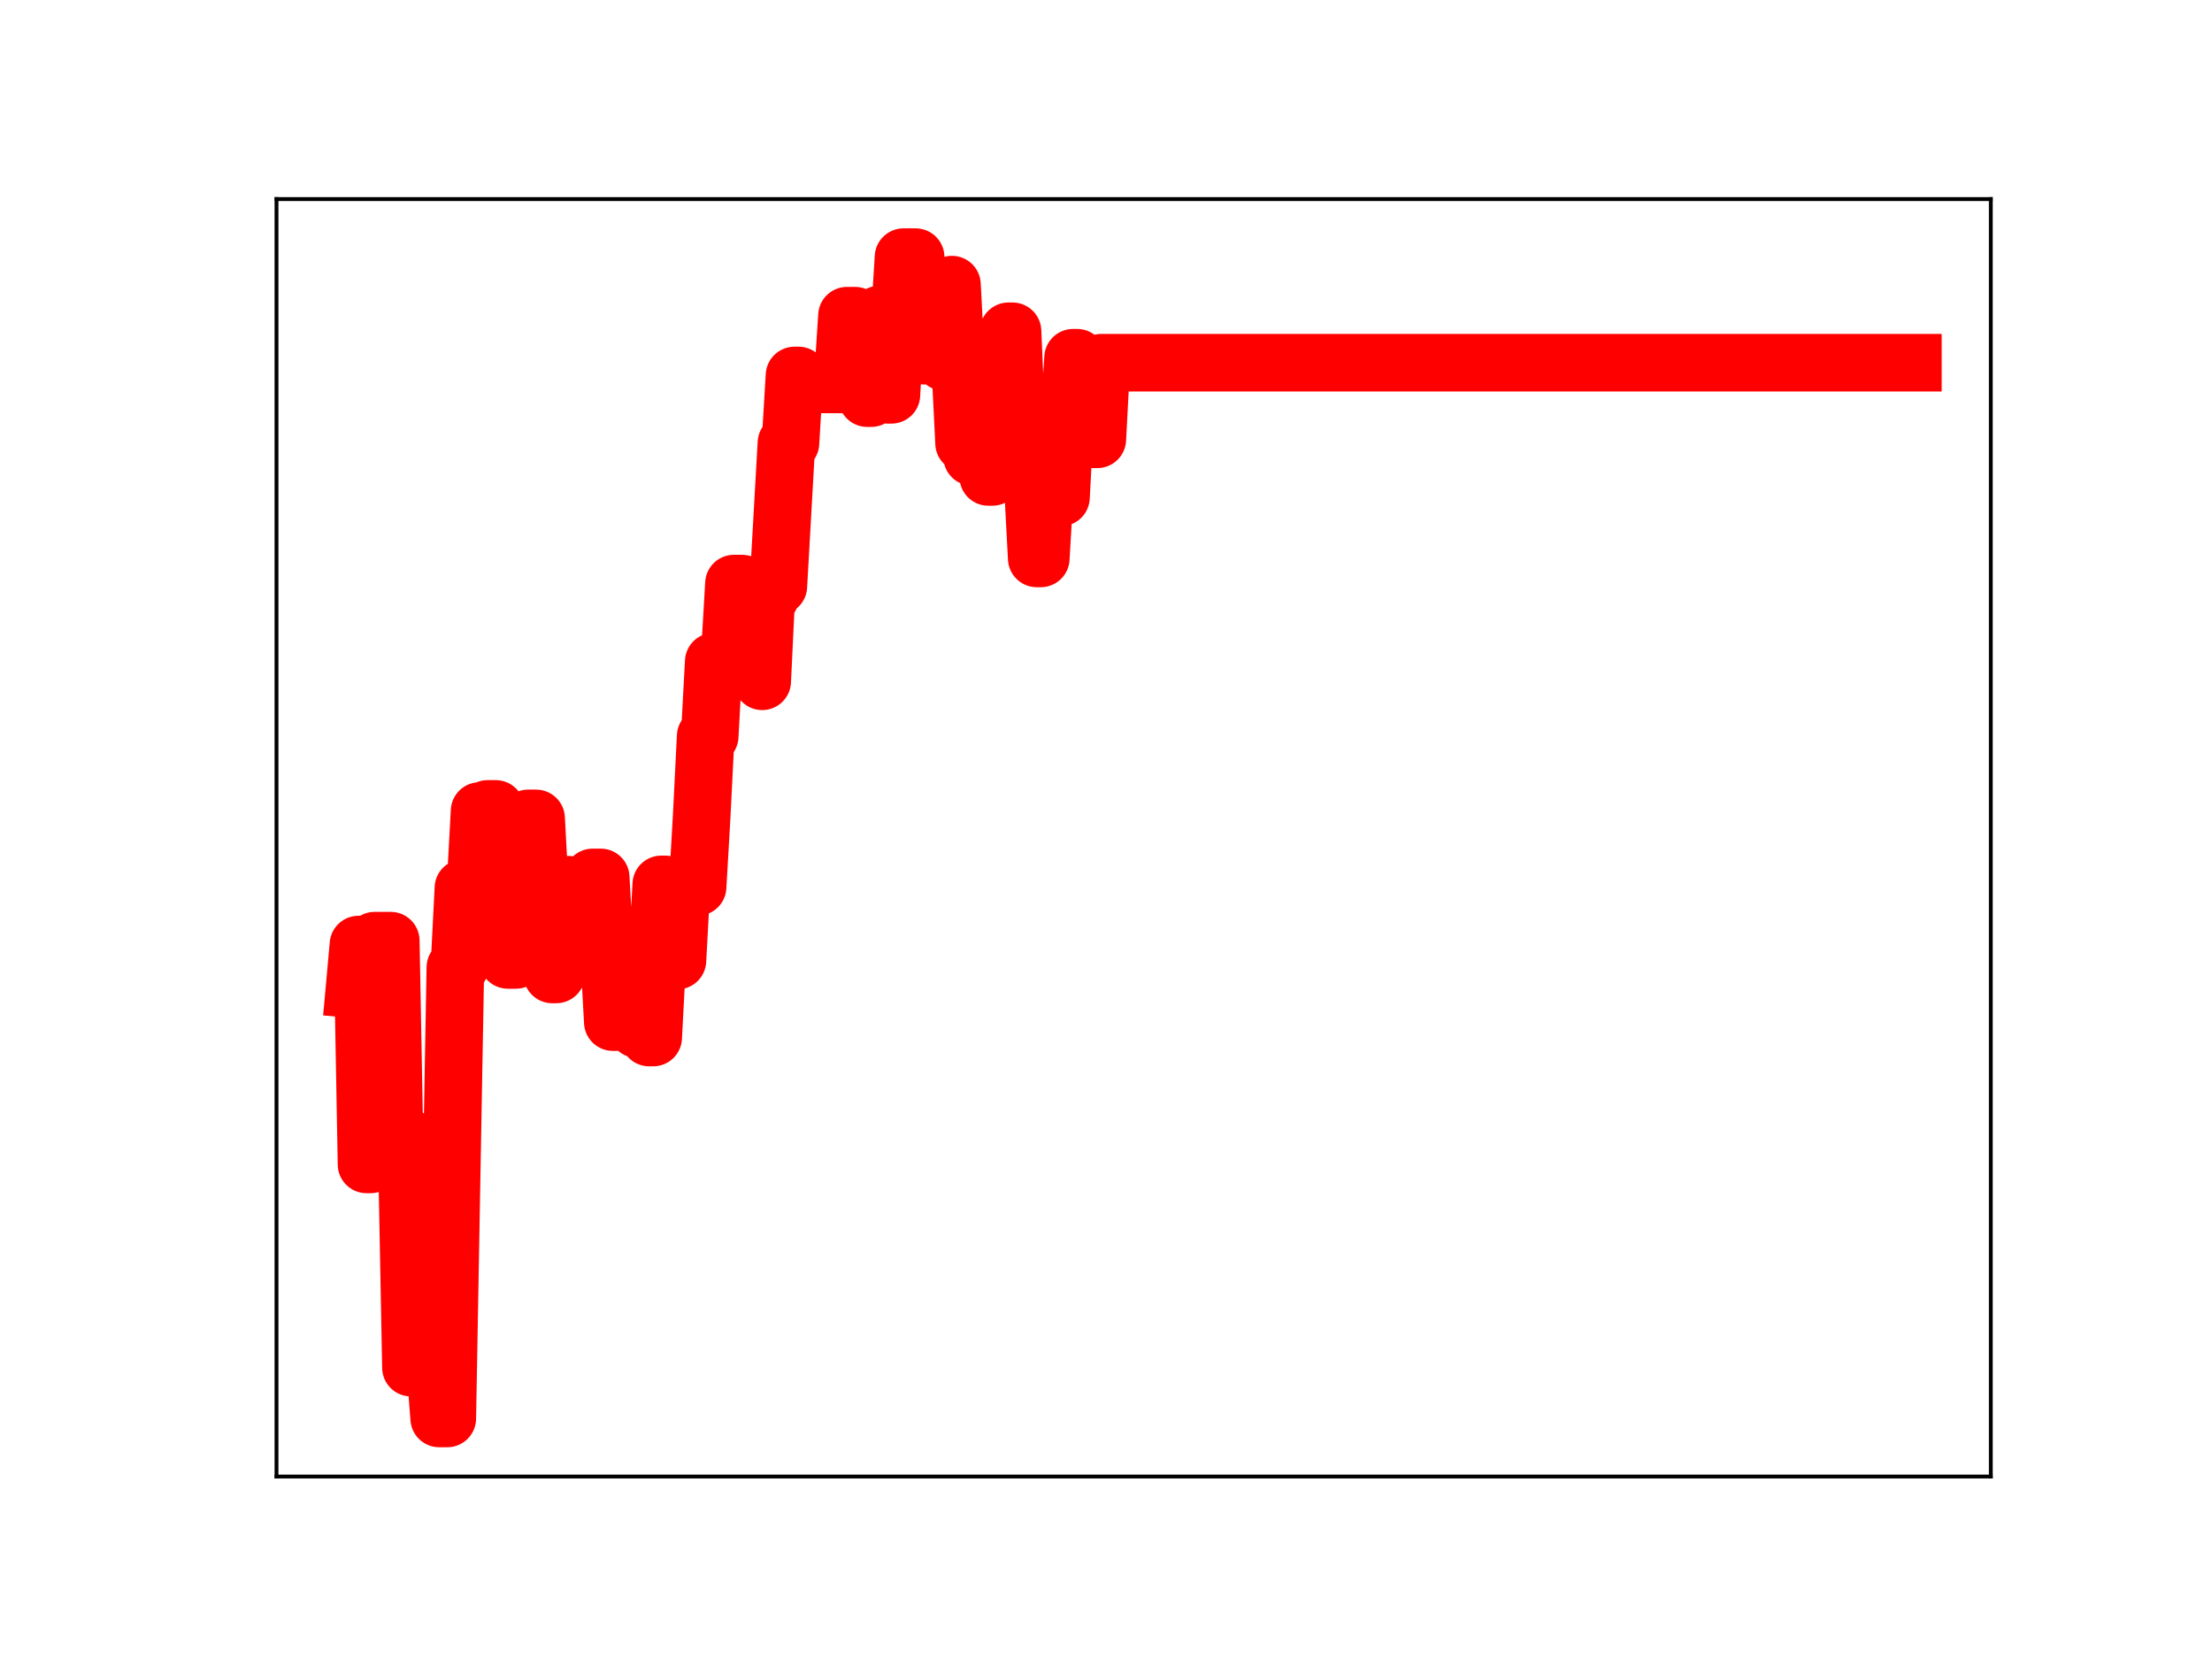 <?xml version="1.0" encoding="utf-8" standalone="no"?>
<!DOCTYPE svg PUBLIC "-//W3C//DTD SVG 1.1//EN"
  "http://www.w3.org/Graphics/SVG/1.1/DTD/svg11.dtd">
<!-- Created with matplotlib (https://matplotlib.org/) -->
<svg height="345.6pt" version="1.1" viewBox="0 0 460.8 345.6" width="460.8pt" xmlns="http://www.w3.org/2000/svg" xmlns:xlink="http://www.w3.org/1999/xlink">
 <defs>
  <style type="text/css">
*{stroke-linecap:butt;stroke-linejoin:round;}
  </style>
 </defs>
 <g id="figure_1">
  <g id="patch_1">
   <path d="M 0 345.6 
L 460.8 345.6 
L 460.8 0 
L 0 0 
z
" style="fill:#ffffff;"/>
  </g>
  <g id="axes_1">
   <g id="patch_2">
    <path d="M 57.6 307.584 
L 414.72 307.584 
L 414.72 41.472 
L 57.6 41.472 
z
" style="fill:#ffffff;"/>
   </g>
   <g id="line2d_1">
    <path clip-path="url(#p5cc04bf1a4)" d="M 73.833 206.089 
L 74.674 196.77 
L 75.515 196.77 
L 76.356 242.564 
L 77.197 242.564 
L 78.038 195.961 
L 81.402 195.961 
L 82.243 240.825 
L 84.767 240.825 
L 85.608 284.902 
L 86.449 237.81 
L 87.29 237.81 
L 88.131 284.614 
L 90.654 284.614 
L 91.495 295.488 
L 93.177 295.488 
L 94.86 201.533 
L 95.701 201.533 
L 96.542 184.991 
L 97.383 184.991 
L 98.224 184.457 
L 99.065 184.457 
L 99.906 168.953 
L 100.747 168.953 
L 101.588 168.512 
L 103.27 168.512 
L 104.111 182.922 
L 104.952 182.922 
L 105.794 199.966 
L 107.476 199.966 
L 108.317 184.646 
L 109.158 184.646 
L 109.999 170.492 
L 111.681 170.492 
L 112.522 186.223 
L 114.204 186.223 
L 115.045 202.991 
L 115.886 202.991 
L 116.727 199.91 
L 117.569 184.312 
L 118.41 184.312 
L 119.251 199.811 
L 120.933 199.811 
L 121.774 198.84 
L 122.615 198.84 
L 123.456 182.784 
L 125.138 182.784 
L 125.979 197.636 
L 126.82 197.636 
L 127.661 212.919 
L 128.503 212.919 
L 129.344 198.966 
L 130.185 198.966 
L 131.026 198.626 
L 131.867 198.626 
L 132.708 214.377 
L 134.39 214.377 
L 135.231 216.136 
L 136.072 216.136 
L 137.754 184.239 
L 138.595 184.239 
L 139.436 200.103 
L 141.119 200.103 
L 141.96 184.752 
L 145.324 184.752 
L 146.165 170.183 
L 147.006 153.368 
L 147.847 153.368 
L 148.688 137.827 
L 150.37 137.827 
L 151.212 136.049 
L 152.053 136.049 
L 152.894 121.573 
L 154.576 121.573 
L 155.417 137.738 
L 156.258 137.738 
L 157.099 124.203 
L 157.94 124.203 
L 158.781 141.925 
L 159.622 124.333 
L 160.463 124.333 
L 161.304 122.117 
L 162.145 122.117 
L 163.828 92.286 
L 164.669 92.286 
L 165.51 78.221 
L 166.351 78.221 
L 167.192 80.082 
L 174.762 80.082 
L 175.603 78.634 
L 176.444 65.763 
L 178.126 65.763 
L 178.967 81.23 
L 179.808 81.23 
L 180.649 82.935 
L 181.49 82.935 
L 182.331 80.565 
L 183.172 65.531 
L 184.013 65.531 
L 184.854 82.248 
L 185.696 82.248 
L 186.537 67.053 
L 187.378 67.053 
L 188.219 53.568 
L 190.742 53.568 
L 191.583 68.855 
L 192.424 74.089 
L 193.265 74.089 
L 194.106 60.445 
L 195.788 60.445 
L 196.63 75.391 
L 197.471 75.391 
L 198.312 59.295 
L 199.153 75.361 
L 199.994 75.361 
L 200.835 92.329 
L 201.676 92.329 
L 202.517 95.176 
L 203.358 95.176 
L 204.199 82.451 
L 205.04 82.451 
L 205.881 99.352 
L 206.722 99.352 
L 207.563 84.35 
L 209.246 84.35 
L 210.087 69.014 
L 210.928 69.014 
L 211.769 88.365 
L 212.61 85.828 
L 213.451 85.828 
L 214.292 100.589 
L 215.133 100.589 
L 215.974 116.327 
L 216.815 116.327 
L 218.497 87.454 
L 219.339 87.454 
L 220.18 103.605 
L 221.021 103.605 
L 221.862 87.704 
L 222.703 87.704 
L 223.544 74.524 
L 224.385 74.524 
L 225.226 89.74 
L 226.908 89.74 
L 227.749 91.515 
L 228.59 91.515 
L 229.431 75.56 
L 398.487 75.56 
L 398.487 75.56 
" style="fill:none;stroke:#ff0000;stroke-linecap:square;stroke-width:12;"/>
    <defs>
     <path d="M 0 3 
C 0.796 3 1.559 2.684 2.121 2.121 
C 2.684 1.559 3 0.796 3 0 
C 3 -0.796 2.684 -1.559 2.121 -2.121 
C 1.559 -2.684 0.796 -3 0 -3 
C -0.796 -3 -1.559 -2.684 -2.121 -2.121 
C -2.684 -1.559 -3 -0.796 -3 0 
C -3 0.796 -2.684 1.559 -2.121 2.121 
C -1.559 2.684 -0.796 3 0 3 
z
" id="me2744cdd29" style="stroke:#ff0000;"/>
    </defs>
    <g clip-path="url(#p5cc04bf1a4)">
     <use style="fill:#ff0000;stroke:#ff0000;" x="73.833" xlink:href="#me2744cdd29" y="206.089"/>
     <use style="fill:#ff0000;stroke:#ff0000;" x="74.674" xlink:href="#me2744cdd29" y="196.77"/>
     <use style="fill:#ff0000;stroke:#ff0000;" x="75.515" xlink:href="#me2744cdd29" y="196.77"/>
     <use style="fill:#ff0000;stroke:#ff0000;" x="76.356" xlink:href="#me2744cdd29" y="242.564"/>
     <use style="fill:#ff0000;stroke:#ff0000;" x="77.197" xlink:href="#me2744cdd29" y="242.564"/>
     <use style="fill:#ff0000;stroke:#ff0000;" x="78.038" xlink:href="#me2744cdd29" y="195.961"/>
     <use style="fill:#ff0000;stroke:#ff0000;" x="78.879" xlink:href="#me2744cdd29" y="195.961"/>
     <use style="fill:#ff0000;stroke:#ff0000;" x="79.72" xlink:href="#me2744cdd29" y="195.961"/>
     <use style="fill:#ff0000;stroke:#ff0000;" x="80.561" xlink:href="#me2744cdd29" y="195.961"/>
     <use style="fill:#ff0000;stroke:#ff0000;" x="81.402" xlink:href="#me2744cdd29" y="195.961"/>
     <use style="fill:#ff0000;stroke:#ff0000;" x="82.243" xlink:href="#me2744cdd29" y="240.825"/>
     <use style="fill:#ff0000;stroke:#ff0000;" x="83.085" xlink:href="#me2744cdd29" y="240.825"/>
     <use style="fill:#ff0000;stroke:#ff0000;" x="83.926" xlink:href="#me2744cdd29" y="240.825"/>
     <use style="fill:#ff0000;stroke:#ff0000;" x="84.767" xlink:href="#me2744cdd29" y="240.825"/>
     <use style="fill:#ff0000;stroke:#ff0000;" x="85.608" xlink:href="#me2744cdd29" y="284.902"/>
     <use style="fill:#ff0000;stroke:#ff0000;" x="86.449" xlink:href="#me2744cdd29" y="237.81"/>
     <use style="fill:#ff0000;stroke:#ff0000;" x="87.29" xlink:href="#me2744cdd29" y="237.81"/>
     <use style="fill:#ff0000;stroke:#ff0000;" x="88.131" xlink:href="#me2744cdd29" y="284.614"/>
     <use style="fill:#ff0000;stroke:#ff0000;" x="88.972" xlink:href="#me2744cdd29" y="284.614"/>
     <use style="fill:#ff0000;stroke:#ff0000;" x="89.813" xlink:href="#me2744cdd29" y="284.614"/>
     <use style="fill:#ff0000;stroke:#ff0000;" x="90.654" xlink:href="#me2744cdd29" y="284.614"/>
     <use style="fill:#ff0000;stroke:#ff0000;" x="91.495" xlink:href="#me2744cdd29" y="295.488"/>
     <use style="fill:#ff0000;stroke:#ff0000;" x="92.336" xlink:href="#me2744cdd29" y="295.488"/>
     <use style="fill:#ff0000;stroke:#ff0000;" x="93.177" xlink:href="#me2744cdd29" y="295.488"/>
     <use style="fill:#ff0000;stroke:#ff0000;" x="94.019" xlink:href="#me2744cdd29" y="249.773"/>
     <use style="fill:#ff0000;stroke:#ff0000;" x="94.86" xlink:href="#me2744cdd29" y="201.533"/>
     <use style="fill:#ff0000;stroke:#ff0000;" x="95.701" xlink:href="#me2744cdd29" y="201.533"/>
     <use style="fill:#ff0000;stroke:#ff0000;" x="96.542" xlink:href="#me2744cdd29" y="184.991"/>
     <use style="fill:#ff0000;stroke:#ff0000;" x="97.383" xlink:href="#me2744cdd29" y="184.991"/>
     <use style="fill:#ff0000;stroke:#ff0000;" x="98.224" xlink:href="#me2744cdd29" y="184.457"/>
     <use style="fill:#ff0000;stroke:#ff0000;" x="99.065" xlink:href="#me2744cdd29" y="184.457"/>
     <use style="fill:#ff0000;stroke:#ff0000;" x="99.906" xlink:href="#me2744cdd29" y="168.953"/>
     <use style="fill:#ff0000;stroke:#ff0000;" x="100.747" xlink:href="#me2744cdd29" y="168.953"/>
     <use style="fill:#ff0000;stroke:#ff0000;" x="101.588" xlink:href="#me2744cdd29" y="168.512"/>
     <use style="fill:#ff0000;stroke:#ff0000;" x="102.429" xlink:href="#me2744cdd29" y="168.512"/>
     <use style="fill:#ff0000;stroke:#ff0000;" x="103.27" xlink:href="#me2744cdd29" y="168.512"/>
     <use style="fill:#ff0000;stroke:#ff0000;" x="104.111" xlink:href="#me2744cdd29" y="182.922"/>
     <use style="fill:#ff0000;stroke:#ff0000;" x="104.952" xlink:href="#me2744cdd29" y="182.922"/>
     <use style="fill:#ff0000;stroke:#ff0000;" x="105.794" xlink:href="#me2744cdd29" y="199.966"/>
     <use style="fill:#ff0000;stroke:#ff0000;" x="106.635" xlink:href="#me2744cdd29" y="199.966"/>
     <use style="fill:#ff0000;stroke:#ff0000;" x="107.476" xlink:href="#me2744cdd29" y="199.966"/>
     <use style="fill:#ff0000;stroke:#ff0000;" x="108.317" xlink:href="#me2744cdd29" y="184.646"/>
     <use style="fill:#ff0000;stroke:#ff0000;" x="109.158" xlink:href="#me2744cdd29" y="184.646"/>
     <use style="fill:#ff0000;stroke:#ff0000;" x="109.999" xlink:href="#me2744cdd29" y="170.492"/>
     <use style="fill:#ff0000;stroke:#ff0000;" x="110.84" xlink:href="#me2744cdd29" y="170.492"/>
     <use style="fill:#ff0000;stroke:#ff0000;" x="111.681" xlink:href="#me2744cdd29" y="170.492"/>
     <use style="fill:#ff0000;stroke:#ff0000;" x="112.522" xlink:href="#me2744cdd29" y="186.223"/>
     <use style="fill:#ff0000;stroke:#ff0000;" x="113.363" xlink:href="#me2744cdd29" y="186.223"/>
     <use style="fill:#ff0000;stroke:#ff0000;" x="114.204" xlink:href="#me2744cdd29" y="186.223"/>
     <use style="fill:#ff0000;stroke:#ff0000;" x="115.045" xlink:href="#me2744cdd29" y="202.991"/>
     <use style="fill:#ff0000;stroke:#ff0000;" x="115.886" xlink:href="#me2744cdd29" y="202.991"/>
     <use style="fill:#ff0000;stroke:#ff0000;" x="116.727" xlink:href="#me2744cdd29" y="199.91"/>
     <use style="fill:#ff0000;stroke:#ff0000;" x="117.569" xlink:href="#me2744cdd29" y="184.312"/>
     <use style="fill:#ff0000;stroke:#ff0000;" x="118.41" xlink:href="#me2744cdd29" y="184.312"/>
     <use style="fill:#ff0000;stroke:#ff0000;" x="119.251" xlink:href="#me2744cdd29" y="199.811"/>
     <use style="fill:#ff0000;stroke:#ff0000;" x="120.092" xlink:href="#me2744cdd29" y="199.811"/>
     <use style="fill:#ff0000;stroke:#ff0000;" x="120.933" xlink:href="#me2744cdd29" y="199.811"/>
     <use style="fill:#ff0000;stroke:#ff0000;" x="121.774" xlink:href="#me2744cdd29" y="198.84"/>
     <use style="fill:#ff0000;stroke:#ff0000;" x="122.615" xlink:href="#me2744cdd29" y="198.84"/>
     <use style="fill:#ff0000;stroke:#ff0000;" x="123.456" xlink:href="#me2744cdd29" y="182.784"/>
     <use style="fill:#ff0000;stroke:#ff0000;" x="124.297" xlink:href="#me2744cdd29" y="182.784"/>
     <use style="fill:#ff0000;stroke:#ff0000;" x="125.138" xlink:href="#me2744cdd29" y="182.784"/>
     <use style="fill:#ff0000;stroke:#ff0000;" x="125.979" xlink:href="#me2744cdd29" y="197.636"/>
     <use style="fill:#ff0000;stroke:#ff0000;" x="126.82" xlink:href="#me2744cdd29" y="197.636"/>
     <use style="fill:#ff0000;stroke:#ff0000;" x="127.661" xlink:href="#me2744cdd29" y="212.919"/>
     <use style="fill:#ff0000;stroke:#ff0000;" x="128.503" xlink:href="#me2744cdd29" y="212.919"/>
     <use style="fill:#ff0000;stroke:#ff0000;" x="129.344" xlink:href="#me2744cdd29" y="198.966"/>
     <use style="fill:#ff0000;stroke:#ff0000;" x="130.185" xlink:href="#me2744cdd29" y="198.966"/>
     <use style="fill:#ff0000;stroke:#ff0000;" x="131.026" xlink:href="#me2744cdd29" y="198.626"/>
     <use style="fill:#ff0000;stroke:#ff0000;" x="131.867" xlink:href="#me2744cdd29" y="198.626"/>
     <use style="fill:#ff0000;stroke:#ff0000;" x="132.708" xlink:href="#me2744cdd29" y="214.377"/>
     <use style="fill:#ff0000;stroke:#ff0000;" x="133.549" xlink:href="#me2744cdd29" y="214.377"/>
     <use style="fill:#ff0000;stroke:#ff0000;" x="134.39" xlink:href="#me2744cdd29" y="214.377"/>
     <use style="fill:#ff0000;stroke:#ff0000;" x="135.231" xlink:href="#me2744cdd29" y="216.136"/>
     <use style="fill:#ff0000;stroke:#ff0000;" x="136.072" xlink:href="#me2744cdd29" y="216.136"/>
     <use style="fill:#ff0000;stroke:#ff0000;" x="136.913" xlink:href="#me2744cdd29" y="199.184"/>
     <use style="fill:#ff0000;stroke:#ff0000;" x="137.754" xlink:href="#me2744cdd29" y="184.239"/>
     <use style="fill:#ff0000;stroke:#ff0000;" x="138.595" xlink:href="#me2744cdd29" y="184.239"/>
     <use style="fill:#ff0000;stroke:#ff0000;" x="139.436" xlink:href="#me2744cdd29" y="200.103"/>
     <use style="fill:#ff0000;stroke:#ff0000;" x="140.278" xlink:href="#me2744cdd29" y="200.103"/>
     <use style="fill:#ff0000;stroke:#ff0000;" x="141.119" xlink:href="#me2744cdd29" y="200.103"/>
     <use style="fill:#ff0000;stroke:#ff0000;" x="141.96" xlink:href="#me2744cdd29" y="184.752"/>
     <use style="fill:#ff0000;stroke:#ff0000;" x="142.801" xlink:href="#me2744cdd29" y="184.752"/>
     <use style="fill:#ff0000;stroke:#ff0000;" x="143.642" xlink:href="#me2744cdd29" y="184.752"/>
     <use style="fill:#ff0000;stroke:#ff0000;" x="144.483" xlink:href="#me2744cdd29" y="184.752"/>
     <use style="fill:#ff0000;stroke:#ff0000;" x="145.324" xlink:href="#me2744cdd29" y="184.752"/>
     <use style="fill:#ff0000;stroke:#ff0000;" x="146.165" xlink:href="#me2744cdd29" y="170.183"/>
     <use style="fill:#ff0000;stroke:#ff0000;" x="147.006" xlink:href="#me2744cdd29" y="153.368"/>
     <use style="fill:#ff0000;stroke:#ff0000;" x="147.847" xlink:href="#me2744cdd29" y="153.368"/>
     <use style="fill:#ff0000;stroke:#ff0000;" x="148.688" xlink:href="#me2744cdd29" y="137.827"/>
     <use style="fill:#ff0000;stroke:#ff0000;" x="149.529" xlink:href="#me2744cdd29" y="137.827"/>
     <use style="fill:#ff0000;stroke:#ff0000;" x="150.37" xlink:href="#me2744cdd29" y="137.827"/>
     <use style="fill:#ff0000;stroke:#ff0000;" x="151.212" xlink:href="#me2744cdd29" y="136.049"/>
     <use style="fill:#ff0000;stroke:#ff0000;" x="152.053" xlink:href="#me2744cdd29" y="136.049"/>
     <use style="fill:#ff0000;stroke:#ff0000;" x="152.894" xlink:href="#me2744cdd29" y="121.573"/>
     <use style="fill:#ff0000;stroke:#ff0000;" x="153.735" xlink:href="#me2744cdd29" y="121.573"/>
     <use style="fill:#ff0000;stroke:#ff0000;" x="154.576" xlink:href="#me2744cdd29" y="121.573"/>
     <use style="fill:#ff0000;stroke:#ff0000;" x="155.417" xlink:href="#me2744cdd29" y="137.738"/>
     <use style="fill:#ff0000;stroke:#ff0000;" x="156.258" xlink:href="#me2744cdd29" y="137.738"/>
     <use style="fill:#ff0000;stroke:#ff0000;" x="157.099" xlink:href="#me2744cdd29" y="124.203"/>
     <use style="fill:#ff0000;stroke:#ff0000;" x="157.94" xlink:href="#me2744cdd29" y="124.203"/>
     <use style="fill:#ff0000;stroke:#ff0000;" x="158.781" xlink:href="#me2744cdd29" y="141.925"/>
     <use style="fill:#ff0000;stroke:#ff0000;" x="159.622" xlink:href="#me2744cdd29" y="124.333"/>
     <use style="fill:#ff0000;stroke:#ff0000;" x="160.463" xlink:href="#me2744cdd29" y="124.333"/>
     <use style="fill:#ff0000;stroke:#ff0000;" x="161.304" xlink:href="#me2744cdd29" y="122.117"/>
     <use style="fill:#ff0000;stroke:#ff0000;" x="162.145" xlink:href="#me2744cdd29" y="122.117"/>
     <use style="fill:#ff0000;stroke:#ff0000;" x="162.987" xlink:href="#me2744cdd29" y="107.704"/>
     <use style="fill:#ff0000;stroke:#ff0000;" x="163.828" xlink:href="#me2744cdd29" y="92.286"/>
     <use style="fill:#ff0000;stroke:#ff0000;" x="164.669" xlink:href="#me2744cdd29" y="92.286"/>
     <use style="fill:#ff0000;stroke:#ff0000;" x="165.51" xlink:href="#me2744cdd29" y="78.221"/>
     <use style="fill:#ff0000;stroke:#ff0000;" x="166.351" xlink:href="#me2744cdd29" y="78.221"/>
     <use style="fill:#ff0000;stroke:#ff0000;" x="167.192" xlink:href="#me2744cdd29" y="80.082"/>
     <use style="fill:#ff0000;stroke:#ff0000;" x="168.033" xlink:href="#me2744cdd29" y="80.082"/>
     <use style="fill:#ff0000;stroke:#ff0000;" x="168.874" xlink:href="#me2744cdd29" y="80.082"/>
     <use style="fill:#ff0000;stroke:#ff0000;" x="169.715" xlink:href="#me2744cdd29" y="80.082"/>
     <use style="fill:#ff0000;stroke:#ff0000;" x="170.556" xlink:href="#me2744cdd29" y="80.082"/>
     <use style="fill:#ff0000;stroke:#ff0000;" x="171.397" xlink:href="#me2744cdd29" y="80.082"/>
     <use style="fill:#ff0000;stroke:#ff0000;" x="172.238" xlink:href="#me2744cdd29" y="80.082"/>
     <use style="fill:#ff0000;stroke:#ff0000;" x="173.079" xlink:href="#me2744cdd29" y="80.082"/>
     <use style="fill:#ff0000;stroke:#ff0000;" x="173.921" xlink:href="#me2744cdd29" y="80.082"/>
     <use style="fill:#ff0000;stroke:#ff0000;" x="174.762" xlink:href="#me2744cdd29" y="80.082"/>
     <use style="fill:#ff0000;stroke:#ff0000;" x="175.603" xlink:href="#me2744cdd29" y="78.634"/>
     <use style="fill:#ff0000;stroke:#ff0000;" x="176.444" xlink:href="#me2744cdd29" y="65.763"/>
     <use style="fill:#ff0000;stroke:#ff0000;" x="177.285" xlink:href="#me2744cdd29" y="65.763"/>
     <use style="fill:#ff0000;stroke:#ff0000;" x="178.126" xlink:href="#me2744cdd29" y="65.763"/>
     <use style="fill:#ff0000;stroke:#ff0000;" x="178.967" xlink:href="#me2744cdd29" y="81.23"/>
     <use style="fill:#ff0000;stroke:#ff0000;" x="179.808" xlink:href="#me2744cdd29" y="81.23"/>
     <use style="fill:#ff0000;stroke:#ff0000;" x="180.649" xlink:href="#me2744cdd29" y="82.935"/>
     <use style="fill:#ff0000;stroke:#ff0000;" x="181.49" xlink:href="#me2744cdd29" y="82.935"/>
     <use style="fill:#ff0000;stroke:#ff0000;" x="182.331" xlink:href="#me2744cdd29" y="80.565"/>
     <use style="fill:#ff0000;stroke:#ff0000;" x="183.172" xlink:href="#me2744cdd29" y="65.531"/>
     <use style="fill:#ff0000;stroke:#ff0000;" x="184.013" xlink:href="#me2744cdd29" y="65.531"/>
     <use style="fill:#ff0000;stroke:#ff0000;" x="184.854" xlink:href="#me2744cdd29" y="82.248"/>
     <use style="fill:#ff0000;stroke:#ff0000;" x="185.696" xlink:href="#me2744cdd29" y="82.248"/>
     <use style="fill:#ff0000;stroke:#ff0000;" x="186.537" xlink:href="#me2744cdd29" y="67.053"/>
     <use style="fill:#ff0000;stroke:#ff0000;" x="187.378" xlink:href="#me2744cdd29" y="67.053"/>
     <use style="fill:#ff0000;stroke:#ff0000;" x="188.219" xlink:href="#me2744cdd29" y="53.568"/>
     <use style="fill:#ff0000;stroke:#ff0000;" x="189.06" xlink:href="#me2744cdd29" y="53.568"/>
     <use style="fill:#ff0000;stroke:#ff0000;" x="189.901" xlink:href="#me2744cdd29" y="53.568"/>
     <use style="fill:#ff0000;stroke:#ff0000;" x="190.742" xlink:href="#me2744cdd29" y="53.568"/>
     <use style="fill:#ff0000;stroke:#ff0000;" x="191.583" xlink:href="#me2744cdd29" y="68.855"/>
     <use style="fill:#ff0000;stroke:#ff0000;" x="192.424" xlink:href="#me2744cdd29" y="74.089"/>
     <use style="fill:#ff0000;stroke:#ff0000;" x="193.265" xlink:href="#me2744cdd29" y="74.089"/>
     <use style="fill:#ff0000;stroke:#ff0000;" x="194.106" xlink:href="#me2744cdd29" y="60.445"/>
     <use style="fill:#ff0000;stroke:#ff0000;" x="194.947" xlink:href="#me2744cdd29" y="60.445"/>
     <use style="fill:#ff0000;stroke:#ff0000;" x="195.788" xlink:href="#me2744cdd29" y="60.445"/>
     <use style="fill:#ff0000;stroke:#ff0000;" x="196.63" xlink:href="#me2744cdd29" y="75.391"/>
     <use style="fill:#ff0000;stroke:#ff0000;" x="197.471" xlink:href="#me2744cdd29" y="75.391"/>
     <use style="fill:#ff0000;stroke:#ff0000;" x="198.312" xlink:href="#me2744cdd29" y="59.295"/>
     <use style="fill:#ff0000;stroke:#ff0000;" x="199.153" xlink:href="#me2744cdd29" y="75.361"/>
     <use style="fill:#ff0000;stroke:#ff0000;" x="199.994" xlink:href="#me2744cdd29" y="75.361"/>
     <use style="fill:#ff0000;stroke:#ff0000;" x="200.835" xlink:href="#me2744cdd29" y="92.329"/>
     <use style="fill:#ff0000;stroke:#ff0000;" x="201.676" xlink:href="#me2744cdd29" y="92.329"/>
     <use style="fill:#ff0000;stroke:#ff0000;" x="202.517" xlink:href="#me2744cdd29" y="95.176"/>
     <use style="fill:#ff0000;stroke:#ff0000;" x="203.358" xlink:href="#me2744cdd29" y="95.176"/>
     <use style="fill:#ff0000;stroke:#ff0000;" x="204.199" xlink:href="#me2744cdd29" y="82.451"/>
     <use style="fill:#ff0000;stroke:#ff0000;" x="205.04" xlink:href="#me2744cdd29" y="82.451"/>
     <use style="fill:#ff0000;stroke:#ff0000;" x="205.881" xlink:href="#me2744cdd29" y="99.352"/>
     <use style="fill:#ff0000;stroke:#ff0000;" x="206.722" xlink:href="#me2744cdd29" y="99.352"/>
     <use style="fill:#ff0000;stroke:#ff0000;" x="207.563" xlink:href="#me2744cdd29" y="84.35"/>
     <use style="fill:#ff0000;stroke:#ff0000;" x="208.405" xlink:href="#me2744cdd29" y="84.35"/>
     <use style="fill:#ff0000;stroke:#ff0000;" x="209.246" xlink:href="#me2744cdd29" y="84.35"/>
     <use style="fill:#ff0000;stroke:#ff0000;" x="210.087" xlink:href="#me2744cdd29" y="69.014"/>
     <use style="fill:#ff0000;stroke:#ff0000;" x="210.928" xlink:href="#me2744cdd29" y="69.014"/>
     <use style="fill:#ff0000;stroke:#ff0000;" x="211.769" xlink:href="#me2744cdd29" y="88.365"/>
     <use style="fill:#ff0000;stroke:#ff0000;" x="212.61" xlink:href="#me2744cdd29" y="85.828"/>
     <use style="fill:#ff0000;stroke:#ff0000;" x="213.451" xlink:href="#me2744cdd29" y="85.828"/>
     <use style="fill:#ff0000;stroke:#ff0000;" x="214.292" xlink:href="#me2744cdd29" y="100.589"/>
     <use style="fill:#ff0000;stroke:#ff0000;" x="215.133" xlink:href="#me2744cdd29" y="100.589"/>
     <use style="fill:#ff0000;stroke:#ff0000;" x="215.974" xlink:href="#me2744cdd29" y="116.327"/>
     <use style="fill:#ff0000;stroke:#ff0000;" x="216.815" xlink:href="#me2744cdd29" y="116.327"/>
     <use style="fill:#ff0000;stroke:#ff0000;" x="217.656" xlink:href="#me2744cdd29" y="101.862"/>
     <use style="fill:#ff0000;stroke:#ff0000;" x="218.497" xlink:href="#me2744cdd29" y="87.454"/>
     <use style="fill:#ff0000;stroke:#ff0000;" x="219.339" xlink:href="#me2744cdd29" y="87.454"/>
     <use style="fill:#ff0000;stroke:#ff0000;" x="220.18" xlink:href="#me2744cdd29" y="103.605"/>
     <use style="fill:#ff0000;stroke:#ff0000;" x="221.021" xlink:href="#me2744cdd29" y="103.605"/>
     <use style="fill:#ff0000;stroke:#ff0000;" x="221.862" xlink:href="#me2744cdd29" y="87.704"/>
     <use style="fill:#ff0000;stroke:#ff0000;" x="222.703" xlink:href="#me2744cdd29" y="87.704"/>
     <use style="fill:#ff0000;stroke:#ff0000;" x="223.544" xlink:href="#me2744cdd29" y="74.524"/>
     <use style="fill:#ff0000;stroke:#ff0000;" x="224.385" xlink:href="#me2744cdd29" y="74.524"/>
     <use style="fill:#ff0000;stroke:#ff0000;" x="225.226" xlink:href="#me2744cdd29" y="89.74"/>
     <use style="fill:#ff0000;stroke:#ff0000;" x="226.067" xlink:href="#me2744cdd29" y="89.74"/>
     <use style="fill:#ff0000;stroke:#ff0000;" x="226.908" xlink:href="#me2744cdd29" y="89.74"/>
     <use style="fill:#ff0000;stroke:#ff0000;" x="227.749" xlink:href="#me2744cdd29" y="91.515"/>
     <use style="fill:#ff0000;stroke:#ff0000;" x="228.59" xlink:href="#me2744cdd29" y="91.515"/>
     <use style="fill:#ff0000;stroke:#ff0000;" x="229.431" xlink:href="#me2744cdd29" y="75.56"/>
     <use style="fill:#ff0000;stroke:#ff0000;" x="230.272" xlink:href="#me2744cdd29" y="75.56"/>
     <use style="fill:#ff0000;stroke:#ff0000;" x="231.114" xlink:href="#me2744cdd29" y="75.56"/>
     <use style="fill:#ff0000;stroke:#ff0000;" x="231.955" xlink:href="#me2744cdd29" y="75.56"/>
     <use style="fill:#ff0000;stroke:#ff0000;" x="232.796" xlink:href="#me2744cdd29" y="75.56"/>
     <use style="fill:#ff0000;stroke:#ff0000;" x="233.637" xlink:href="#me2744cdd29" y="75.56"/>
     <use style="fill:#ff0000;stroke:#ff0000;" x="234.478" xlink:href="#me2744cdd29" y="75.56"/>
     <use style="fill:#ff0000;stroke:#ff0000;" x="235.319" xlink:href="#me2744cdd29" y="75.56"/>
     <use style="fill:#ff0000;stroke:#ff0000;" x="236.16" xlink:href="#me2744cdd29" y="75.56"/>
     <use style="fill:#ff0000;stroke:#ff0000;" x="237.001" xlink:href="#me2744cdd29" y="75.56"/>
     <use style="fill:#ff0000;stroke:#ff0000;" x="237.842" xlink:href="#me2744cdd29" y="75.56"/>
     <use style="fill:#ff0000;stroke:#ff0000;" x="238.683" xlink:href="#me2744cdd29" y="75.56"/>
     <use style="fill:#ff0000;stroke:#ff0000;" x="239.524" xlink:href="#me2744cdd29" y="75.56"/>
     <use style="fill:#ff0000;stroke:#ff0000;" x="240.365" xlink:href="#me2744cdd29" y="75.56"/>
     <use style="fill:#ff0000;stroke:#ff0000;" x="241.206" xlink:href="#me2744cdd29" y="75.56"/>
     <use style="fill:#ff0000;stroke:#ff0000;" x="242.048" xlink:href="#me2744cdd29" y="75.56"/>
     <use style="fill:#ff0000;stroke:#ff0000;" x="242.889" xlink:href="#me2744cdd29" y="75.56"/>
     <use style="fill:#ff0000;stroke:#ff0000;" x="243.73" xlink:href="#me2744cdd29" y="75.56"/>
     <use style="fill:#ff0000;stroke:#ff0000;" x="244.571" xlink:href="#me2744cdd29" y="75.56"/>
     <use style="fill:#ff0000;stroke:#ff0000;" x="245.412" xlink:href="#me2744cdd29" y="75.56"/>
     <use style="fill:#ff0000;stroke:#ff0000;" x="246.253" xlink:href="#me2744cdd29" y="75.56"/>
     <use style="fill:#ff0000;stroke:#ff0000;" x="247.094" xlink:href="#me2744cdd29" y="75.56"/>
     <use style="fill:#ff0000;stroke:#ff0000;" x="247.935" xlink:href="#me2744cdd29" y="75.56"/>
     <use style="fill:#ff0000;stroke:#ff0000;" x="248.776" xlink:href="#me2744cdd29" y="75.56"/>
     <use style="fill:#ff0000;stroke:#ff0000;" x="249.617" xlink:href="#me2744cdd29" y="75.56"/>
     <use style="fill:#ff0000;stroke:#ff0000;" x="250.458" xlink:href="#me2744cdd29" y="75.56"/>
     <use style="fill:#ff0000;stroke:#ff0000;" x="251.299" xlink:href="#me2744cdd29" y="75.56"/>
     <use style="fill:#ff0000;stroke:#ff0000;" x="252.14" xlink:href="#me2744cdd29" y="75.56"/>
     <use style="fill:#ff0000;stroke:#ff0000;" x="252.981" xlink:href="#me2744cdd29" y="75.56"/>
     <use style="fill:#ff0000;stroke:#ff0000;" x="253.823" xlink:href="#me2744cdd29" y="75.56"/>
     <use style="fill:#ff0000;stroke:#ff0000;" x="254.664" xlink:href="#me2744cdd29" y="75.56"/>
     <use style="fill:#ff0000;stroke:#ff0000;" x="255.505" xlink:href="#me2744cdd29" y="75.56"/>
     <use style="fill:#ff0000;stroke:#ff0000;" x="256.346" xlink:href="#me2744cdd29" y="75.56"/>
     <use style="fill:#ff0000;stroke:#ff0000;" x="257.187" xlink:href="#me2744cdd29" y="75.56"/>
     <use style="fill:#ff0000;stroke:#ff0000;" x="258.028" xlink:href="#me2744cdd29" y="75.56"/>
     <use style="fill:#ff0000;stroke:#ff0000;" x="258.869" xlink:href="#me2744cdd29" y="75.56"/>
     <use style="fill:#ff0000;stroke:#ff0000;" x="259.71" xlink:href="#me2744cdd29" y="75.56"/>
     <use style="fill:#ff0000;stroke:#ff0000;" x="260.551" xlink:href="#me2744cdd29" y="75.56"/>
     <use style="fill:#ff0000;stroke:#ff0000;" x="261.392" xlink:href="#me2744cdd29" y="75.56"/>
     <use style="fill:#ff0000;stroke:#ff0000;" x="262.233" xlink:href="#me2744cdd29" y="75.56"/>
     <use style="fill:#ff0000;stroke:#ff0000;" x="263.074" xlink:href="#me2744cdd29" y="75.56"/>
     <use style="fill:#ff0000;stroke:#ff0000;" x="263.915" xlink:href="#me2744cdd29" y="75.56"/>
     <use style="fill:#ff0000;stroke:#ff0000;" x="264.757" xlink:href="#me2744cdd29" y="75.56"/>
     <use style="fill:#ff0000;stroke:#ff0000;" x="265.598" xlink:href="#me2744cdd29" y="75.56"/>
     <use style="fill:#ff0000;stroke:#ff0000;" x="266.439" xlink:href="#me2744cdd29" y="75.56"/>
     <use style="fill:#ff0000;stroke:#ff0000;" x="267.28" xlink:href="#me2744cdd29" y="75.56"/>
     <use style="fill:#ff0000;stroke:#ff0000;" x="268.121" xlink:href="#me2744cdd29" y="75.56"/>
     <use style="fill:#ff0000;stroke:#ff0000;" x="268.962" xlink:href="#me2744cdd29" y="75.56"/>
     <use style="fill:#ff0000;stroke:#ff0000;" x="269.803" xlink:href="#me2744cdd29" y="75.56"/>
     <use style="fill:#ff0000;stroke:#ff0000;" x="270.644" xlink:href="#me2744cdd29" y="75.56"/>
     <use style="fill:#ff0000;stroke:#ff0000;" x="271.485" xlink:href="#me2744cdd29" y="75.56"/>
     <use style="fill:#ff0000;stroke:#ff0000;" x="272.326" xlink:href="#me2744cdd29" y="75.56"/>
     <use style="fill:#ff0000;stroke:#ff0000;" x="273.167" xlink:href="#me2744cdd29" y="75.56"/>
     <use style="fill:#ff0000;stroke:#ff0000;" x="274.008" xlink:href="#me2744cdd29" y="75.56"/>
     <use style="fill:#ff0000;stroke:#ff0000;" x="274.849" xlink:href="#me2744cdd29" y="75.56"/>
     <use style="fill:#ff0000;stroke:#ff0000;" x="275.69" xlink:href="#me2744cdd29" y="75.56"/>
     <use style="fill:#ff0000;stroke:#ff0000;" x="276.532" xlink:href="#me2744cdd29" y="75.56"/>
     <use style="fill:#ff0000;stroke:#ff0000;" x="277.373" xlink:href="#me2744cdd29" y="75.56"/>
     <use style="fill:#ff0000;stroke:#ff0000;" x="278.214" xlink:href="#me2744cdd29" y="75.56"/>
     <use style="fill:#ff0000;stroke:#ff0000;" x="279.055" xlink:href="#me2744cdd29" y="75.56"/>
     <use style="fill:#ff0000;stroke:#ff0000;" x="279.896" xlink:href="#me2744cdd29" y="75.56"/>
     <use style="fill:#ff0000;stroke:#ff0000;" x="280.737" xlink:href="#me2744cdd29" y="75.56"/>
     <use style="fill:#ff0000;stroke:#ff0000;" x="281.578" xlink:href="#me2744cdd29" y="75.56"/>
     <use style="fill:#ff0000;stroke:#ff0000;" x="282.419" xlink:href="#me2744cdd29" y="75.56"/>
     <use style="fill:#ff0000;stroke:#ff0000;" x="283.26" xlink:href="#me2744cdd29" y="75.56"/>
     <use style="fill:#ff0000;stroke:#ff0000;" x="284.101" xlink:href="#me2744cdd29" y="75.56"/>
     <use style="fill:#ff0000;stroke:#ff0000;" x="284.942" xlink:href="#me2744cdd29" y="75.56"/>
     <use style="fill:#ff0000;stroke:#ff0000;" x="285.783" xlink:href="#me2744cdd29" y="75.56"/>
     <use style="fill:#ff0000;stroke:#ff0000;" x="286.624" xlink:href="#me2744cdd29" y="75.56"/>
     <use style="fill:#ff0000;stroke:#ff0000;" x="287.466" xlink:href="#me2744cdd29" y="75.56"/>
     <use style="fill:#ff0000;stroke:#ff0000;" x="288.307" xlink:href="#me2744cdd29" y="75.56"/>
     <use style="fill:#ff0000;stroke:#ff0000;" x="289.148" xlink:href="#me2744cdd29" y="75.56"/>
     <use style="fill:#ff0000;stroke:#ff0000;" x="289.989" xlink:href="#me2744cdd29" y="75.56"/>
     <use style="fill:#ff0000;stroke:#ff0000;" x="290.83" xlink:href="#me2744cdd29" y="75.56"/>
     <use style="fill:#ff0000;stroke:#ff0000;" x="291.671" xlink:href="#me2744cdd29" y="75.56"/>
     <use style="fill:#ff0000;stroke:#ff0000;" x="292.512" xlink:href="#me2744cdd29" y="75.56"/>
     <use style="fill:#ff0000;stroke:#ff0000;" x="293.353" xlink:href="#me2744cdd29" y="75.56"/>
     <use style="fill:#ff0000;stroke:#ff0000;" x="294.194" xlink:href="#me2744cdd29" y="75.56"/>
     <use style="fill:#ff0000;stroke:#ff0000;" x="295.035" xlink:href="#me2744cdd29" y="75.56"/>
     <use style="fill:#ff0000;stroke:#ff0000;" x="295.876" xlink:href="#me2744cdd29" y="75.56"/>
     <use style="fill:#ff0000;stroke:#ff0000;" x="296.717" xlink:href="#me2744cdd29" y="75.56"/>
     <use style="fill:#ff0000;stroke:#ff0000;" x="297.558" xlink:href="#me2744cdd29" y="75.56"/>
     <use style="fill:#ff0000;stroke:#ff0000;" x="298.399" xlink:href="#me2744cdd29" y="75.56"/>
     <use style="fill:#ff0000;stroke:#ff0000;" x="299.241" xlink:href="#me2744cdd29" y="75.56"/>
     <use style="fill:#ff0000;stroke:#ff0000;" x="300.082" xlink:href="#me2744cdd29" y="75.56"/>
     <use style="fill:#ff0000;stroke:#ff0000;" x="300.923" xlink:href="#me2744cdd29" y="75.56"/>
     <use style="fill:#ff0000;stroke:#ff0000;" x="301.764" xlink:href="#me2744cdd29" y="75.56"/>
     <use style="fill:#ff0000;stroke:#ff0000;" x="302.605" xlink:href="#me2744cdd29" y="75.56"/>
     <use style="fill:#ff0000;stroke:#ff0000;" x="303.446" xlink:href="#me2744cdd29" y="75.56"/>
     <use style="fill:#ff0000;stroke:#ff0000;" x="304.287" xlink:href="#me2744cdd29" y="75.56"/>
     <use style="fill:#ff0000;stroke:#ff0000;" x="305.128" xlink:href="#me2744cdd29" y="75.56"/>
     <use style="fill:#ff0000;stroke:#ff0000;" x="305.969" xlink:href="#me2744cdd29" y="75.56"/>
     <use style="fill:#ff0000;stroke:#ff0000;" x="306.81" xlink:href="#me2744cdd29" y="75.56"/>
     <use style="fill:#ff0000;stroke:#ff0000;" x="307.651" xlink:href="#me2744cdd29" y="75.56"/>
     <use style="fill:#ff0000;stroke:#ff0000;" x="308.492" xlink:href="#me2744cdd29" y="75.56"/>
     <use style="fill:#ff0000;stroke:#ff0000;" x="309.333" xlink:href="#me2744cdd29" y="75.56"/>
     <use style="fill:#ff0000;stroke:#ff0000;" x="310.175" xlink:href="#me2744cdd29" y="75.56"/>
     <use style="fill:#ff0000;stroke:#ff0000;" x="311.016" xlink:href="#me2744cdd29" y="75.56"/>
     <use style="fill:#ff0000;stroke:#ff0000;" x="311.857" xlink:href="#me2744cdd29" y="75.56"/>
     <use style="fill:#ff0000;stroke:#ff0000;" x="312.698" xlink:href="#me2744cdd29" y="75.56"/>
     <use style="fill:#ff0000;stroke:#ff0000;" x="313.539" xlink:href="#me2744cdd29" y="75.56"/>
     <use style="fill:#ff0000;stroke:#ff0000;" x="314.38" xlink:href="#me2744cdd29" y="75.56"/>
     <use style="fill:#ff0000;stroke:#ff0000;" x="315.221" xlink:href="#me2744cdd29" y="75.56"/>
     <use style="fill:#ff0000;stroke:#ff0000;" x="316.062" xlink:href="#me2744cdd29" y="75.56"/>
     <use style="fill:#ff0000;stroke:#ff0000;" x="316.903" xlink:href="#me2744cdd29" y="75.56"/>
     <use style="fill:#ff0000;stroke:#ff0000;" x="317.744" xlink:href="#me2744cdd29" y="75.56"/>
     <use style="fill:#ff0000;stroke:#ff0000;" x="318.585" xlink:href="#me2744cdd29" y="75.56"/>
     <use style="fill:#ff0000;stroke:#ff0000;" x="319.426" xlink:href="#me2744cdd29" y="75.56"/>
     <use style="fill:#ff0000;stroke:#ff0000;" x="320.267" xlink:href="#me2744cdd29" y="75.56"/>
     <use style="fill:#ff0000;stroke:#ff0000;" x="321.108" xlink:href="#me2744cdd29" y="75.56"/>
     <use style="fill:#ff0000;stroke:#ff0000;" x="321.95" xlink:href="#me2744cdd29" y="75.56"/>
     <use style="fill:#ff0000;stroke:#ff0000;" x="322.791" xlink:href="#me2744cdd29" y="75.56"/>
     <use style="fill:#ff0000;stroke:#ff0000;" x="323.632" xlink:href="#me2744cdd29" y="75.56"/>
     <use style="fill:#ff0000;stroke:#ff0000;" x="324.473" xlink:href="#me2744cdd29" y="75.56"/>
     <use style="fill:#ff0000;stroke:#ff0000;" x="325.314" xlink:href="#me2744cdd29" y="75.56"/>
     <use style="fill:#ff0000;stroke:#ff0000;" x="326.155" xlink:href="#me2744cdd29" y="75.56"/>
     <use style="fill:#ff0000;stroke:#ff0000;" x="326.996" xlink:href="#me2744cdd29" y="75.56"/>
     <use style="fill:#ff0000;stroke:#ff0000;" x="327.837" xlink:href="#me2744cdd29" y="75.56"/>
     <use style="fill:#ff0000;stroke:#ff0000;" x="328.678" xlink:href="#me2744cdd29" y="75.56"/>
     <use style="fill:#ff0000;stroke:#ff0000;" x="329.519" xlink:href="#me2744cdd29" y="75.56"/>
     <use style="fill:#ff0000;stroke:#ff0000;" x="330.36" xlink:href="#me2744cdd29" y="75.56"/>
     <use style="fill:#ff0000;stroke:#ff0000;" x="331.201" xlink:href="#me2744cdd29" y="75.56"/>
     <use style="fill:#ff0000;stroke:#ff0000;" x="332.042" xlink:href="#me2744cdd29" y="75.56"/>
     <use style="fill:#ff0000;stroke:#ff0000;" x="332.884" xlink:href="#me2744cdd29" y="75.56"/>
     <use style="fill:#ff0000;stroke:#ff0000;" x="333.725" xlink:href="#me2744cdd29" y="75.56"/>
     <use style="fill:#ff0000;stroke:#ff0000;" x="334.566" xlink:href="#me2744cdd29" y="75.56"/>
     <use style="fill:#ff0000;stroke:#ff0000;" x="335.407" xlink:href="#me2744cdd29" y="75.56"/>
     <use style="fill:#ff0000;stroke:#ff0000;" x="336.248" xlink:href="#me2744cdd29" y="75.56"/>
     <use style="fill:#ff0000;stroke:#ff0000;" x="337.089" xlink:href="#me2744cdd29" y="75.56"/>
     <use style="fill:#ff0000;stroke:#ff0000;" x="337.93" xlink:href="#me2744cdd29" y="75.56"/>
     <use style="fill:#ff0000;stroke:#ff0000;" x="338.771" xlink:href="#me2744cdd29" y="75.56"/>
     <use style="fill:#ff0000;stroke:#ff0000;" x="339.612" xlink:href="#me2744cdd29" y="75.56"/>
     <use style="fill:#ff0000;stroke:#ff0000;" x="340.453" xlink:href="#me2744cdd29" y="75.56"/>
     <use style="fill:#ff0000;stroke:#ff0000;" x="341.294" xlink:href="#me2744cdd29" y="75.56"/>
     <use style="fill:#ff0000;stroke:#ff0000;" x="342.135" xlink:href="#me2744cdd29" y="75.56"/>
     <use style="fill:#ff0000;stroke:#ff0000;" x="342.976" xlink:href="#me2744cdd29" y="75.56"/>
     <use style="fill:#ff0000;stroke:#ff0000;" x="343.817" xlink:href="#me2744cdd29" y="75.56"/>
     <use style="fill:#ff0000;stroke:#ff0000;" x="344.659" xlink:href="#me2744cdd29" y="75.56"/>
     <use style="fill:#ff0000;stroke:#ff0000;" x="345.5" xlink:href="#me2744cdd29" y="75.56"/>
     <use style="fill:#ff0000;stroke:#ff0000;" x="346.341" xlink:href="#me2744cdd29" y="75.56"/>
     <use style="fill:#ff0000;stroke:#ff0000;" x="347.182" xlink:href="#me2744cdd29" y="75.56"/>
     <use style="fill:#ff0000;stroke:#ff0000;" x="348.023" xlink:href="#me2744cdd29" y="75.56"/>
     <use style="fill:#ff0000;stroke:#ff0000;" x="348.864" xlink:href="#me2744cdd29" y="75.56"/>
     <use style="fill:#ff0000;stroke:#ff0000;" x="349.705" xlink:href="#me2744cdd29" y="75.56"/>
     <use style="fill:#ff0000;stroke:#ff0000;" x="350.546" xlink:href="#me2744cdd29" y="75.56"/>
     <use style="fill:#ff0000;stroke:#ff0000;" x="351.387" xlink:href="#me2744cdd29" y="75.56"/>
     <use style="fill:#ff0000;stroke:#ff0000;" x="352.228" xlink:href="#me2744cdd29" y="75.56"/>
     <use style="fill:#ff0000;stroke:#ff0000;" x="353.069" xlink:href="#me2744cdd29" y="75.56"/>
     <use style="fill:#ff0000;stroke:#ff0000;" x="353.91" xlink:href="#me2744cdd29" y="75.56"/>
     <use style="fill:#ff0000;stroke:#ff0000;" x="354.751" xlink:href="#me2744cdd29" y="75.56"/>
     <use style="fill:#ff0000;stroke:#ff0000;" x="355.593" xlink:href="#me2744cdd29" y="75.56"/>
     <use style="fill:#ff0000;stroke:#ff0000;" x="356.434" xlink:href="#me2744cdd29" y="75.56"/>
     <use style="fill:#ff0000;stroke:#ff0000;" x="357.275" xlink:href="#me2744cdd29" y="75.56"/>
     <use style="fill:#ff0000;stroke:#ff0000;" x="358.116" xlink:href="#me2744cdd29" y="75.56"/>
     <use style="fill:#ff0000;stroke:#ff0000;" x="358.957" xlink:href="#me2744cdd29" y="75.56"/>
     <use style="fill:#ff0000;stroke:#ff0000;" x="359.798" xlink:href="#me2744cdd29" y="75.56"/>
     <use style="fill:#ff0000;stroke:#ff0000;" x="360.639" xlink:href="#me2744cdd29" y="75.56"/>
     <use style="fill:#ff0000;stroke:#ff0000;" x="361.48" xlink:href="#me2744cdd29" y="75.56"/>
     <use style="fill:#ff0000;stroke:#ff0000;" x="362.321" xlink:href="#me2744cdd29" y="75.56"/>
     <use style="fill:#ff0000;stroke:#ff0000;" x="363.162" xlink:href="#me2744cdd29" y="75.56"/>
     <use style="fill:#ff0000;stroke:#ff0000;" x="364.003" xlink:href="#me2744cdd29" y="75.56"/>
     <use style="fill:#ff0000;stroke:#ff0000;" x="364.844" xlink:href="#me2744cdd29" y="75.56"/>
     <use style="fill:#ff0000;stroke:#ff0000;" x="365.685" xlink:href="#me2744cdd29" y="75.56"/>
     <use style="fill:#ff0000;stroke:#ff0000;" x="366.526" xlink:href="#me2744cdd29" y="75.56"/>
     <use style="fill:#ff0000;stroke:#ff0000;" x="367.368" xlink:href="#me2744cdd29" y="75.56"/>
     <use style="fill:#ff0000;stroke:#ff0000;" x="368.209" xlink:href="#me2744cdd29" y="75.56"/>
     <use style="fill:#ff0000;stroke:#ff0000;" x="369.05" xlink:href="#me2744cdd29" y="75.56"/>
     <use style="fill:#ff0000;stroke:#ff0000;" x="369.891" xlink:href="#me2744cdd29" y="75.56"/>
     <use style="fill:#ff0000;stroke:#ff0000;" x="370.732" xlink:href="#me2744cdd29" y="75.56"/>
     <use style="fill:#ff0000;stroke:#ff0000;" x="371.573" xlink:href="#me2744cdd29" y="75.56"/>
     <use style="fill:#ff0000;stroke:#ff0000;" x="372.414" xlink:href="#me2744cdd29" y="75.56"/>
     <use style="fill:#ff0000;stroke:#ff0000;" x="373.255" xlink:href="#me2744cdd29" y="75.56"/>
     <use style="fill:#ff0000;stroke:#ff0000;" x="374.096" xlink:href="#me2744cdd29" y="75.56"/>
     <use style="fill:#ff0000;stroke:#ff0000;" x="374.937" xlink:href="#me2744cdd29" y="75.56"/>
     <use style="fill:#ff0000;stroke:#ff0000;" x="375.778" xlink:href="#me2744cdd29" y="75.56"/>
     <use style="fill:#ff0000;stroke:#ff0000;" x="376.619" xlink:href="#me2744cdd29" y="75.56"/>
     <use style="fill:#ff0000;stroke:#ff0000;" x="377.46" xlink:href="#me2744cdd29" y="75.56"/>
     <use style="fill:#ff0000;stroke:#ff0000;" x="378.301" xlink:href="#me2744cdd29" y="75.56"/>
     <use style="fill:#ff0000;stroke:#ff0000;" x="379.143" xlink:href="#me2744cdd29" y="75.56"/>
     <use style="fill:#ff0000;stroke:#ff0000;" x="379.984" xlink:href="#me2744cdd29" y="75.56"/>
     <use style="fill:#ff0000;stroke:#ff0000;" x="380.825" xlink:href="#me2744cdd29" y="75.56"/>
     <use style="fill:#ff0000;stroke:#ff0000;" x="381.666" xlink:href="#me2744cdd29" y="75.56"/>
     <use style="fill:#ff0000;stroke:#ff0000;" x="382.507" xlink:href="#me2744cdd29" y="75.56"/>
     <use style="fill:#ff0000;stroke:#ff0000;" x="383.348" xlink:href="#me2744cdd29" y="75.56"/>
     <use style="fill:#ff0000;stroke:#ff0000;" x="384.189" xlink:href="#me2744cdd29" y="75.56"/>
     <use style="fill:#ff0000;stroke:#ff0000;" x="385.03" xlink:href="#me2744cdd29" y="75.56"/>
     <use style="fill:#ff0000;stroke:#ff0000;" x="385.871" xlink:href="#me2744cdd29" y="75.56"/>
     <use style="fill:#ff0000;stroke:#ff0000;" x="386.712" xlink:href="#me2744cdd29" y="75.56"/>
     <use style="fill:#ff0000;stroke:#ff0000;" x="387.553" xlink:href="#me2744cdd29" y="75.56"/>
     <use style="fill:#ff0000;stroke:#ff0000;" x="388.394" xlink:href="#me2744cdd29" y="75.56"/>
     <use style="fill:#ff0000;stroke:#ff0000;" x="389.235" xlink:href="#me2744cdd29" y="75.56"/>
     <use style="fill:#ff0000;stroke:#ff0000;" x="390.077" xlink:href="#me2744cdd29" y="75.56"/>
     <use style="fill:#ff0000;stroke:#ff0000;" x="390.918" xlink:href="#me2744cdd29" y="75.56"/>
     <use style="fill:#ff0000;stroke:#ff0000;" x="391.759" xlink:href="#me2744cdd29" y="75.56"/>
     <use style="fill:#ff0000;stroke:#ff0000;" x="392.6" xlink:href="#me2744cdd29" y="75.56"/>
     <use style="fill:#ff0000;stroke:#ff0000;" x="393.441" xlink:href="#me2744cdd29" y="75.56"/>
     <use style="fill:#ff0000;stroke:#ff0000;" x="394.282" xlink:href="#me2744cdd29" y="75.56"/>
     <use style="fill:#ff0000;stroke:#ff0000;" x="395.123" xlink:href="#me2744cdd29" y="75.56"/>
     <use style="fill:#ff0000;stroke:#ff0000;" x="395.964" xlink:href="#me2744cdd29" y="75.56"/>
     <use style="fill:#ff0000;stroke:#ff0000;" x="396.805" xlink:href="#me2744cdd29" y="75.56"/>
     <use style="fill:#ff0000;stroke:#ff0000;" x="397.646" xlink:href="#me2744cdd29" y="75.56"/>
     <use style="fill:#ff0000;stroke:#ff0000;" x="398.487" xlink:href="#me2744cdd29" y="75.56"/>
    </g>
   </g>
   <g id="patch_3">
    <path d="M 57.6 307.584 
L 57.6 41.472 
" style="fill:none;stroke:#000000;stroke-linecap:square;stroke-linejoin:miter;stroke-width:0.8;"/>
   </g>
   <g id="patch_4">
    <path d="M 414.72 307.584 
L 414.72 41.472 
" style="fill:none;stroke:#000000;stroke-linecap:square;stroke-linejoin:miter;stroke-width:0.8;"/>
   </g>
   <g id="patch_5">
    <path d="M 57.6 307.584 
L 414.72 307.584 
" style="fill:none;stroke:#000000;stroke-linecap:square;stroke-linejoin:miter;stroke-width:0.8;"/>
   </g>
   <g id="patch_6">
    <path d="M 57.6 41.472 
L 414.72 41.472 
" style="fill:none;stroke:#000000;stroke-linecap:square;stroke-linejoin:miter;stroke-width:0.8;"/>
   </g>
  </g>
 </g>
 <defs>
  <clipPath id="p5cc04bf1a4">
   <rect height="266.112" width="357.12" x="57.6" y="41.472"/>
  </clipPath>
 </defs>
</svg>
